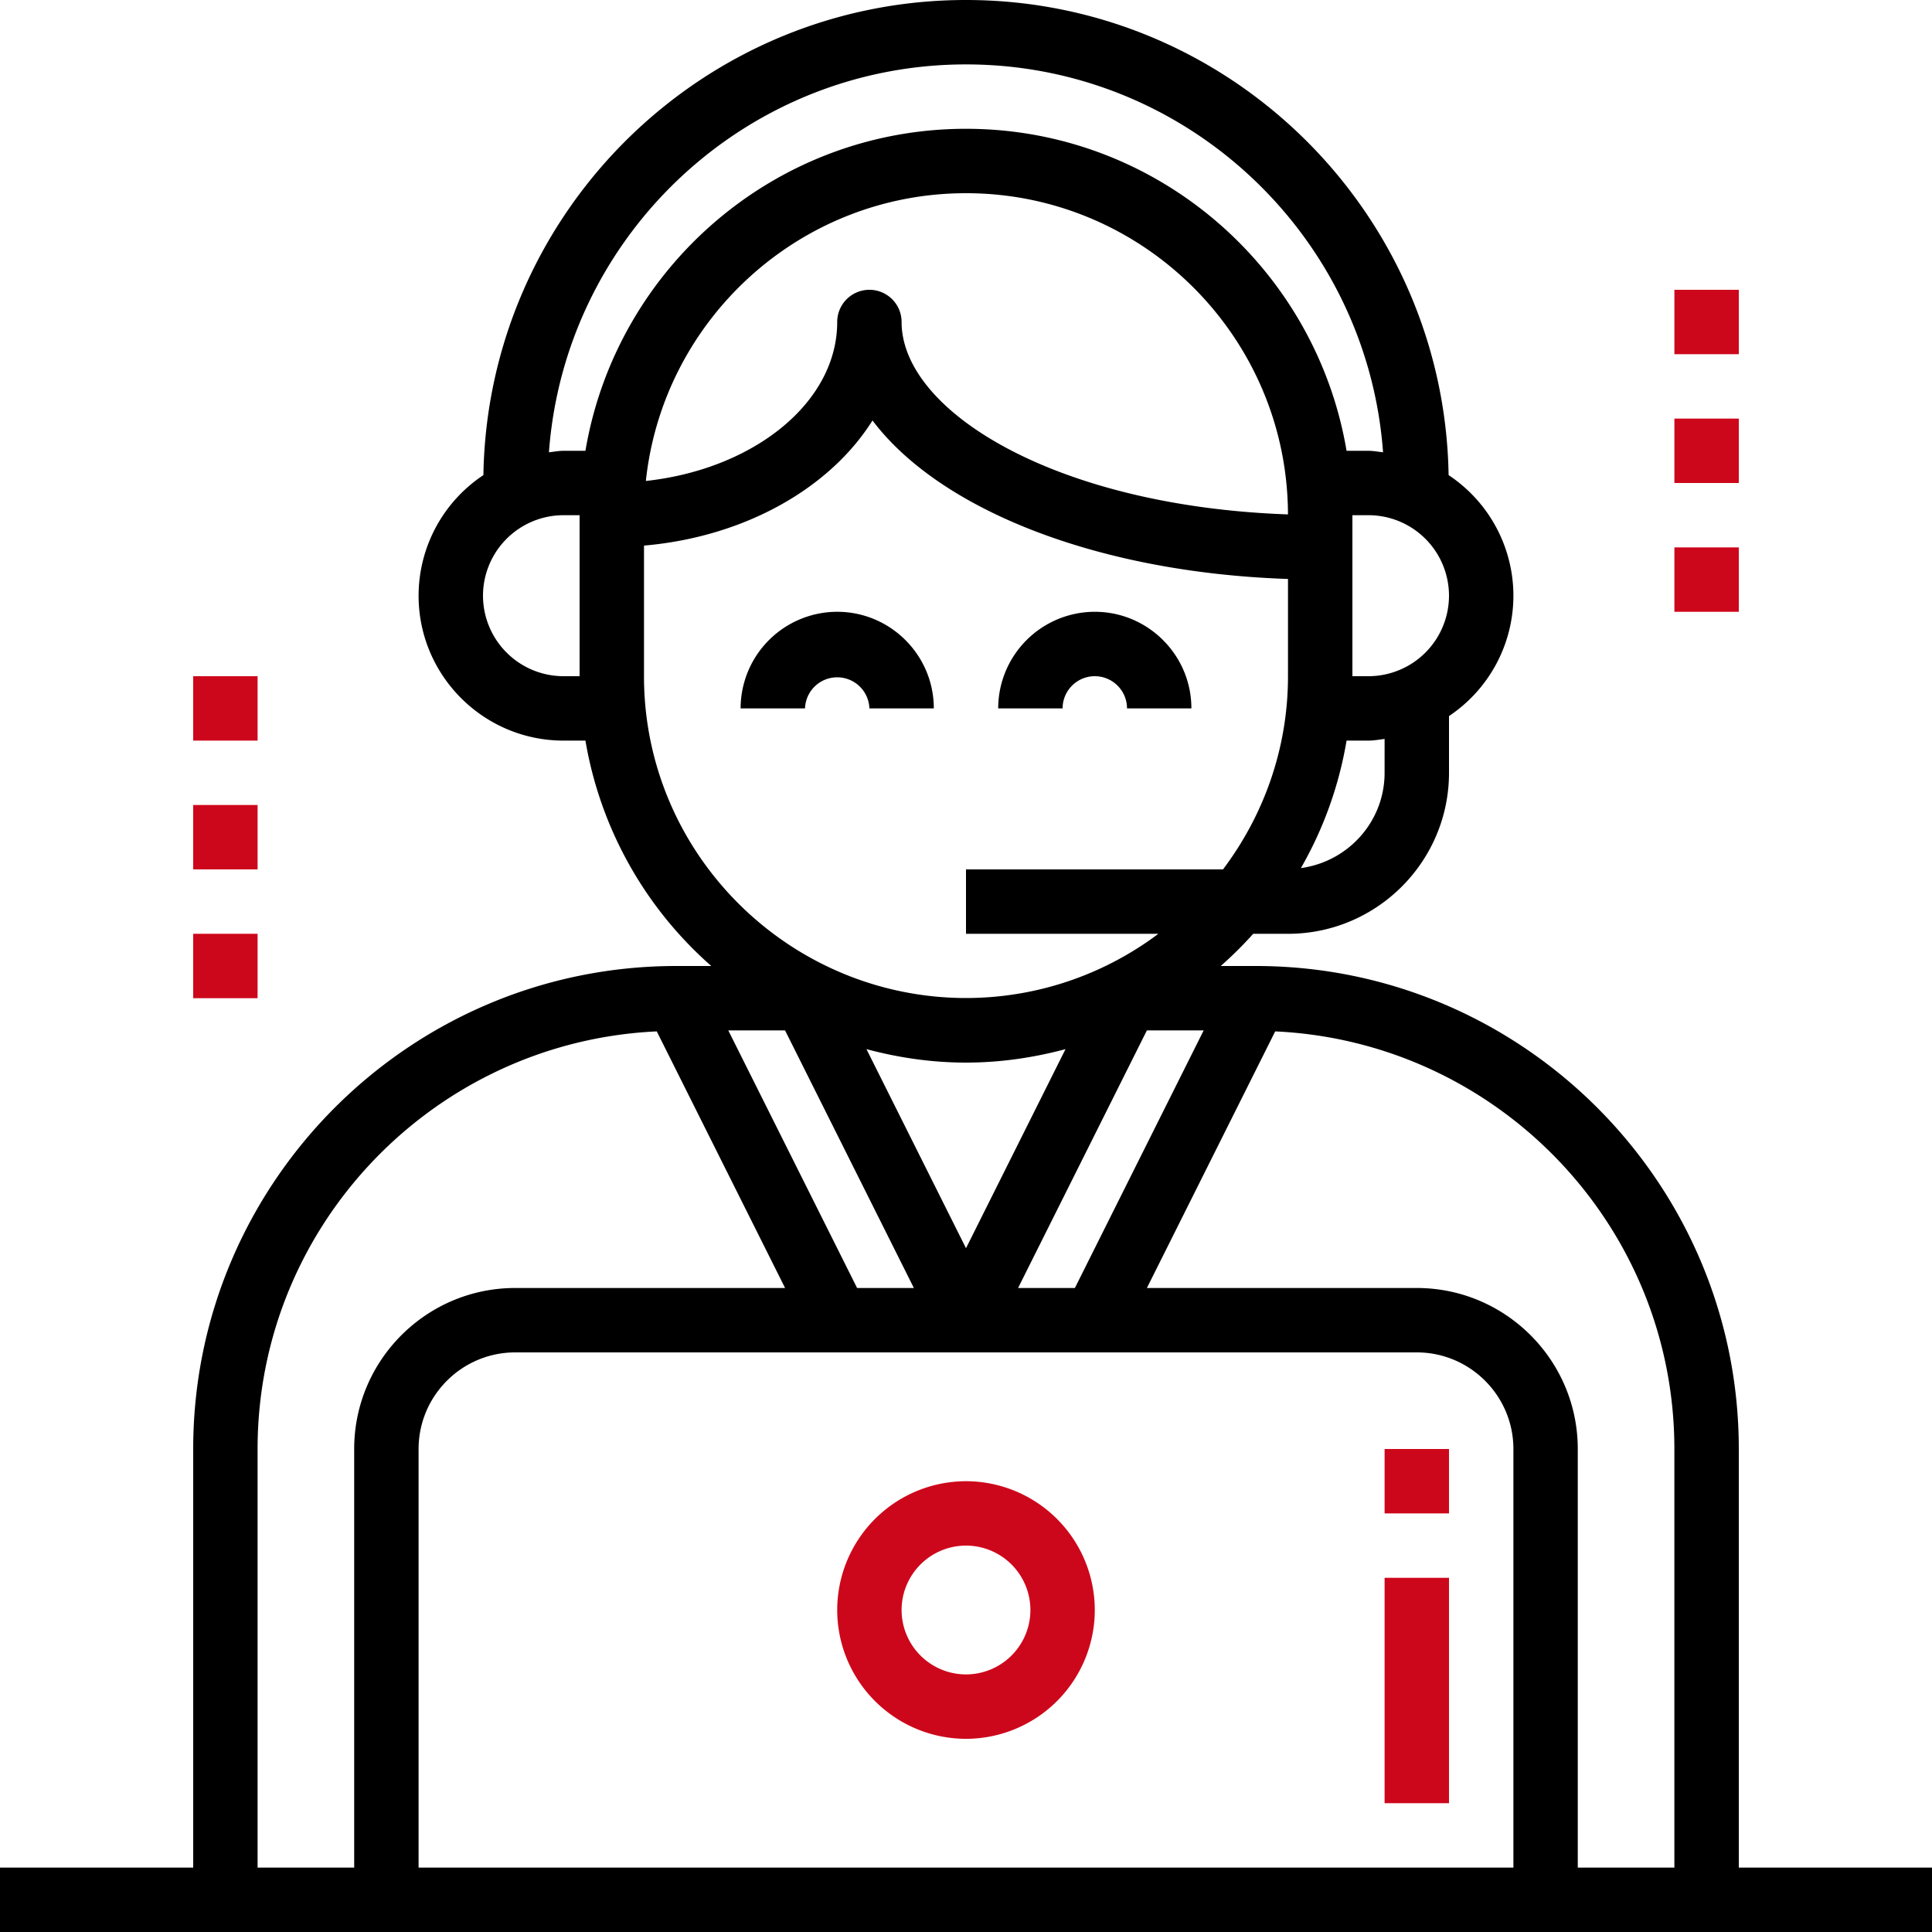 <svg width="98" height="98" viewBox="0 0 98 98" fill="none" xmlns="http://www.w3.org/2000/svg"><path d="M42.467 31.033a4.906 4.906 0 0 0-4.9 4.9h3.267a1.634 1.634 0 0 1 3.266 0h3.267c0-2.701-2.199-4.9-4.9-4.9z" fill="#000"/><path d="M55.533 31.033a4.906 4.906 0 0 0-4.9 4.9H53.9c0-.9.732-1.633 1.633-1.633.902 0 1.634.733 1.634 1.633h3.266c0-2.701-2.198-4.9-4.9-4.9z" fill="#000"/><path d="M49 75.134a6.54 6.54 0 0 0-6.533 6.533A6.54 6.54 0 0 0 49 88.201a6.54 6.54 0 0 0 6.533-6.534A6.54 6.54 0 0 0 49 75.134zm0 9.8a3.27 3.27 0 0 1-3.267-3.267A3.27 3.27 0 0 1 49 78.4a3.27 3.27 0 0 1 3.267 3.267A3.27 3.27 0 0 1 49 84.934z" fill="#CD071B"/><path d="M88.2 94.733V73.5C88.2 59.99 77.21 49 63.7 49h-1.779a19.67 19.67 0 0 0 1.647-1.633h1.765c4.503 0 8.167-3.664 8.167-8.167v-2.878a7.346 7.346 0 0 0 3.267-6.105A7.344 7.344 0 0 0 73.48 24.1C73.263 10.777 62.375 0 49 0S24.737 10.777 24.52 24.1a7.344 7.344 0 0 0-3.287 6.117c0 4.052 3.298 7.35 7.35 7.35h1.113A19.566 19.566 0 0 0 36.08 49H34.3C20.79 49 9.8 59.99 9.8 73.5v21.233H0V98h98v-3.267h-9.8zM70.233 39.2c0 2.478-1.855 4.51-4.245 4.833a19.424 19.424 0 0 0 2.316-6.466h1.113c.279 0 .545-.053.816-.084V39.2zm3.267-8.983a4.088 4.088 0 0 1-4.083 4.083H68.6v-8.167h.817a4.088 4.088 0 0 1 4.083 4.084zM29.4 34.3h-.817a4.088 4.088 0 0 1-4.083-4.083 4.088 4.088 0 0 1 4.083-4.084h.817V34.3zm-.817-11.433c-.253 0-.491.049-.738.075C28.65 11.96 37.818 3.267 49 3.267s20.351 8.694 21.155 19.675c-.247-.026-.485-.075-.738-.075h-1.113C66.743 13.612 58.692 6.533 49 6.533c-9.692 0-17.743 7.08-19.304 16.334h-1.113zm36.749 3.226c-11.788-.415-19.599-5.235-19.599-9.76a1.633 1.633 0 1 0-3.266 0c0 4.082-4.22 7.465-9.706 8.064C33.632 16.204 40.581 9.8 49 9.8c8.992 0 16.309 7.306 16.332 16.293zM32.667 34.3v-6.625c5.1-.442 9.429-2.902 11.59-6.347 3.417 4.528 11.402 7.714 21.076 8.04V34.3c0 3.68-1.238 7.066-3.297 9.8H49v3.267h9.758a16.25 16.25 0 0 1-16.492 1.797c-5.652-2.571-9.6-8.259-9.6-14.864zM43.95 53.217c1.614.431 3.301.683 5.049.683 1.748 0 3.435-.252 5.049-.683L49 63.315l-5.049-10.098zm2.406 12.116h-2.88l-6.534-13.066h2.88l6.534 13.066zm11.82-13.066h2.88l-6.533 13.066h-2.881l6.533-13.066zM17.966 73.5v21.233h-4.9V73.5c0-11.376 9-20.663 20.248-21.183l6.509 13.016h-13.69c-4.504 0-8.167 3.664-8.167 8.167zm58.8 21.233H21.233V73.5c0-2.701 2.199-4.9 4.9-4.9h45.734c2.701 0 4.9 2.199 4.9 4.9v21.233zm8.166 0h-4.9V73.5c0-4.503-3.663-8.167-8.166-8.167h-13.69l6.508-13.016c11.249.52 20.248 9.807 20.248 21.183v21.233z" fill="#000"/><path d="M73.5 80.033h-3.267v11.433H73.5V80.034z" fill="#CD071B"/><path d="M73.5 73.5h-3.267v3.267H73.5V73.5z" fill="#CD071B"/><path d="M88.2 14.7h-3.267v3.267H88.2V14.7z" fill="#CD071B"/><path d="M88.2 21.233h-3.267V24.5H88.2v-3.267z" fill="#CD071B"/><path d="M88.2 27.767h-3.267v3.266H88.2v-3.266z" fill="#CD071B"/><path d="M13.066 34.3H9.8v3.267h3.266V34.3z" fill="#CD071B"/><path d="M13.066 40.833H9.8V44.1h3.266v-3.267z" fill="#CD071B"/><path d="M13.066 47.366H9.8v3.267h3.266v-3.267z" fill="#CD071B"/></svg>